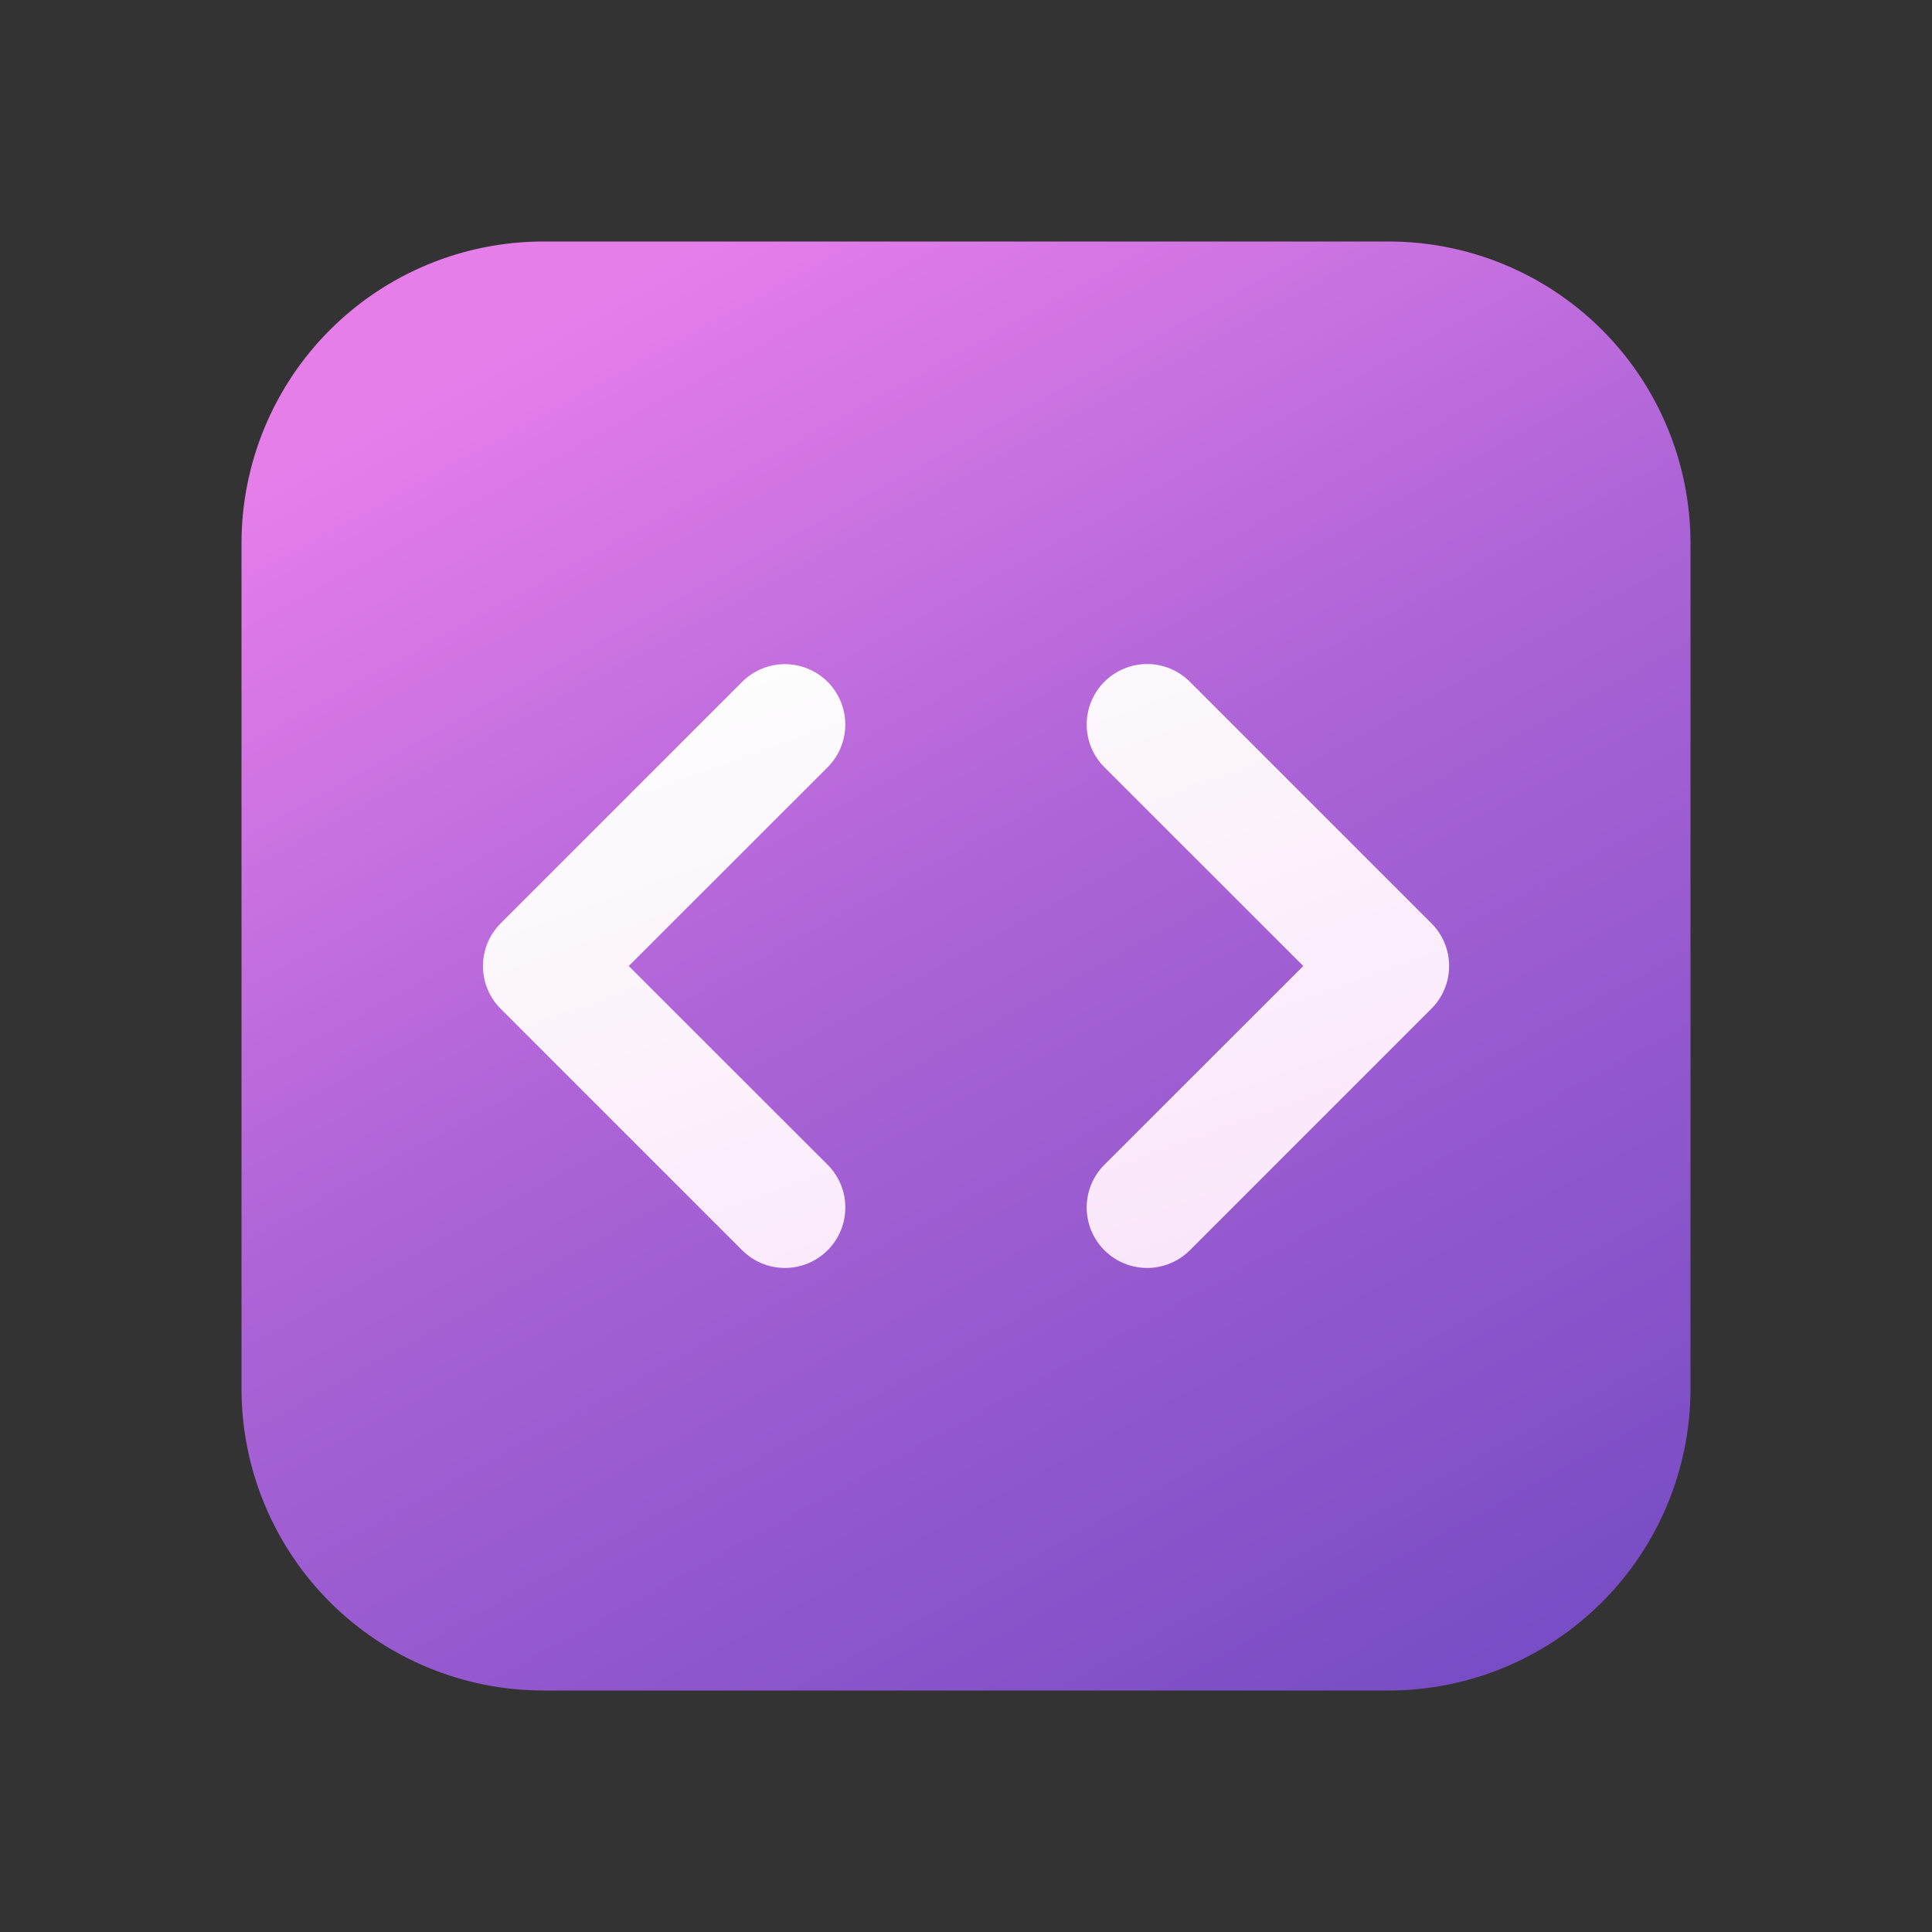 <svg width="120" height="120" viewBox="0 0 120 120" fill="none" xmlns="http://www.w3.org/2000/svg">
<rect x="0" y="0" width="120" height="120" fill="#333333" stroke="none"/>
<path d="M15 33.75C15 28.777 16.975 24.008 20.492 20.492C24.008 16.975 28.777 15 33.75 15H86.25C91.223 15 95.992 16.975 99.508 20.492C103.025 24.008 105 28.777 105 33.75V86.25C105 91.223 103.025 95.992 99.508 99.508C95.992 103.025 91.223 105 86.25 105H33.75C28.777 105 24.008 103.025 20.492 99.508C16.975 95.992 15 91.223 15 86.25V33.75Z" fill="url(#paint0_linear_496_182)"/>
<path d="M73.906 42.345C73.201 41.641 72.246 41.245 71.251 41.245C70.255 41.245 69.3 41.641 68.596 42.345C67.891 43.049 67.496 44.004 67.496 45C67.496 45.996 67.891 46.951 68.596 47.655L80.948 60L68.596 72.345C67.891 73.049 67.496 74.004 67.496 75C67.496 75.996 67.891 76.951 68.596 77.655C69.3 78.359 70.255 78.755 71.251 78.755C72.246 78.755 73.201 78.359 73.906 77.655L88.906 62.655C89.255 62.306 89.532 61.893 89.721 61.437C89.91 60.981 90.007 60.493 90.007 60C90.007 59.507 89.91 59.018 89.721 58.563C89.532 58.107 89.255 57.693 88.906 57.345L73.906 42.345ZM51.406 47.655C52.109 46.951 52.503 45.996 52.503 45.001C52.502 44.006 52.106 43.052 51.402 42.349C50.698 41.645 49.743 41.251 48.748 41.252C47.753 41.252 46.799 41.648 46.096 42.352L31.096 57.352C30.392 58.056 29.998 59.009 29.998 60.004C29.998 60.998 30.392 61.952 31.096 62.655L46.096 77.655C46.8 78.359 47.755 78.755 48.751 78.755C49.746 78.755 50.701 78.359 51.406 77.655C52.11 76.951 52.505 75.996 52.505 75C52.505 74.004 52.11 73.049 51.406 72.345L39.053 60L51.406 47.655Z" fill="url(#paint1_linear_496_182)"/>
<defs>
<linearGradient id="paint0_linear_496_182" x1="37.312" y1="15" x2="87.487" y2="106.5" gradientUnits="userSpaceOnUse">
<stop offset="0.028" stop-color="#E67EEA"/>
<stop offset="0.438" stop-color="#AD64D7"/>
<stop offset="1" stop-color="#794DC5"/>
</linearGradient>
<linearGradient id="paint1_linear_496_182" x1="44.228" y1="42.69" x2="65.206" y2="100.62" gradientUnits="userSpaceOnUse">
<stop stop-color="#FDFDFD"/>
<stop offset="1" stop-color="#F9DCFA"/>
</linearGradient>
</defs>
</svg>
